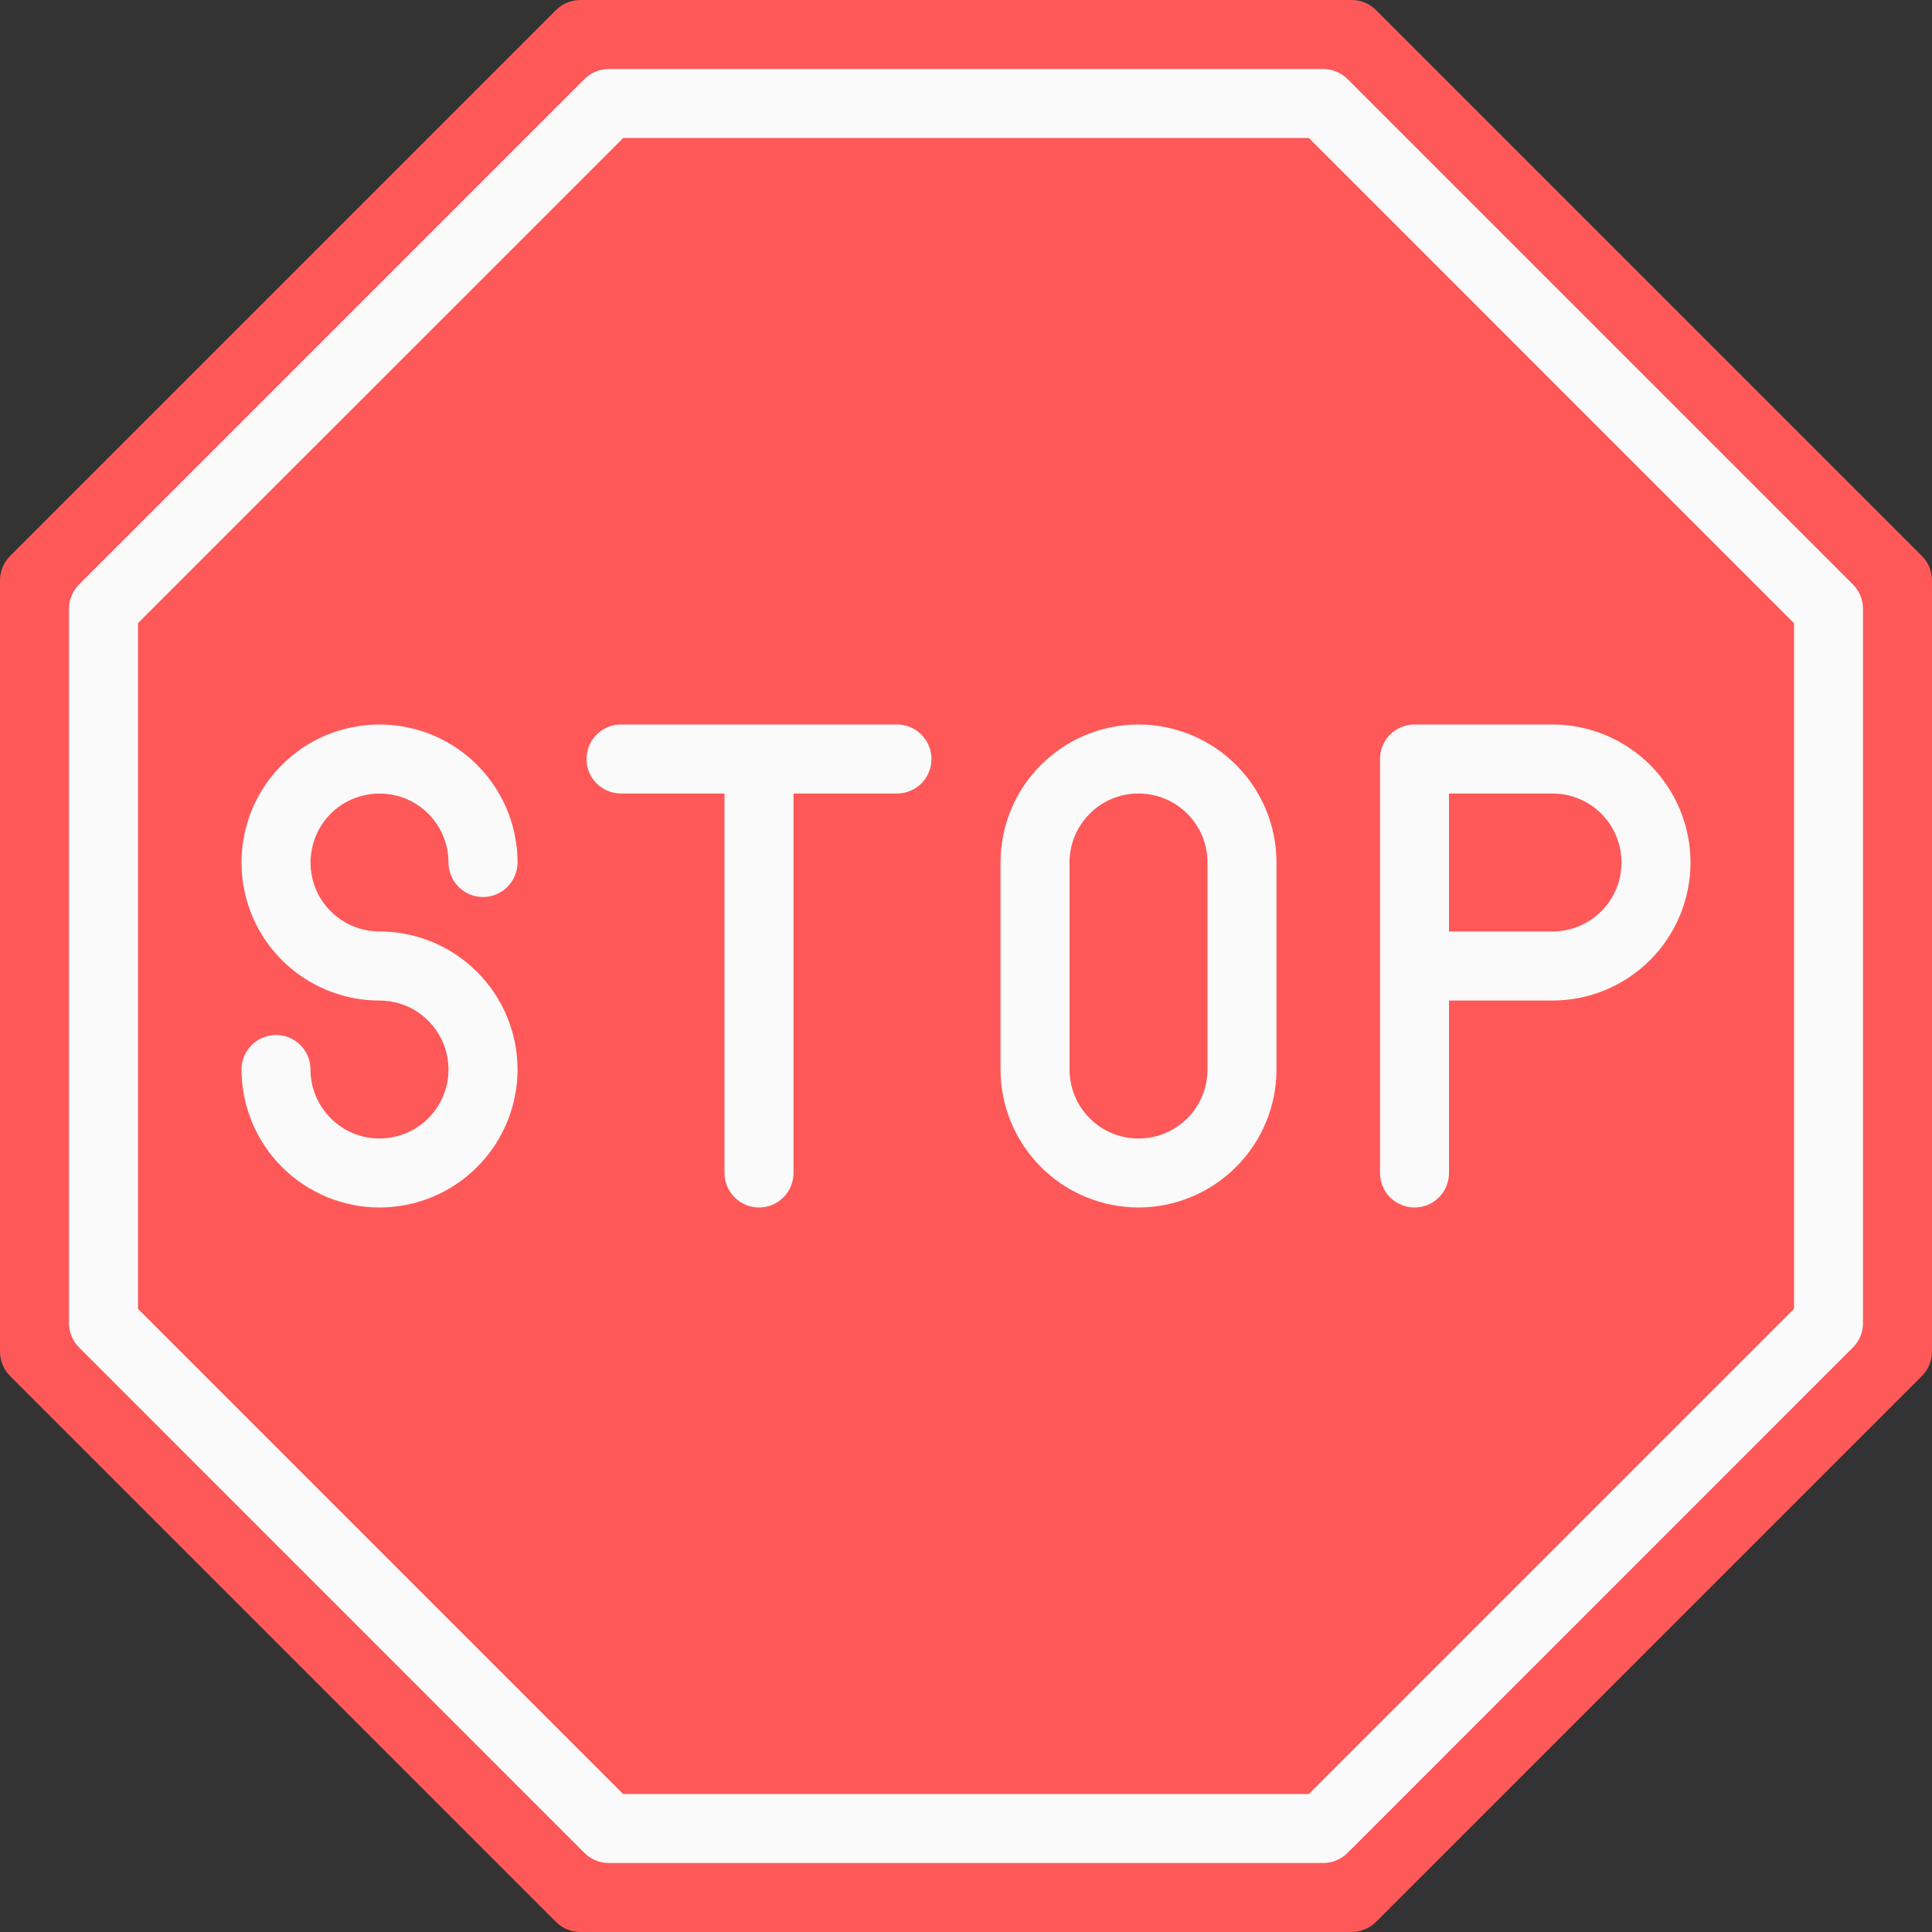 <svg width="24" height="24" viewBox="0 0 24 24" fill="none" xmlns="http://www.w3.org/2000/svg">
<rect x="0" y="0" width="24" height="24" fill="#333333" stroke="none"/>
<g clip-path="url(#clip0_1_1126)">
<path d="M23.874 6.906L17.094 0.126C17.014 0.045 16.905 2.42732e-05 16.791 0H7.209C7.095 2.42732e-05 6.986 0.045 6.906 0.126L0.126 6.906C0.045 6.986 2.42732e-05 7.095 0 7.209V16.791C2.42732e-05 16.905 0.045 17.014 0.126 17.094L6.906 23.874C6.986 23.955 7.095 24 7.209 24H16.791C16.905 24 17.014 23.955 17.094 23.874L23.874 17.094C23.955 17.014 24 16.905 24 16.791V7.209C24 7.095 23.955 6.986 23.874 6.906Z" fill="#FF5858"/>
<path d="M16.437 23.143H7.563C7.45 23.143 7.341 23.098 7.26 23.017L0.983 16.739C0.902 16.659 0.857 16.55 0.857 16.436V7.563C0.857 7.45 0.902 7.341 0.983 7.26L7.26 0.983C7.341 0.902 7.45 0.857 7.563 0.857H16.437C16.55 0.857 16.659 0.902 16.74 0.983L23.017 7.26C23.098 7.341 23.143 7.45 23.143 7.563V16.436C23.143 16.55 23.098 16.659 23.017 16.739L16.74 23.017C16.659 23.098 16.55 23.143 16.437 23.143ZM7.741 22.286H16.259L22.286 16.259V7.742L16.259 1.714H7.742L1.714 7.741V16.259L7.741 22.286Z" fill="#FAFAFA"/>
<path d="M4.714 15C4.26 14.999 3.824 14.819 3.503 14.497C3.181 14.176 3.001 13.74 3 13.286C3 13.172 3.045 13.063 3.126 12.983C3.206 12.902 3.315 12.857 3.429 12.857C3.542 12.857 3.651 12.902 3.732 12.983C3.812 13.063 3.857 13.172 3.857 13.286C3.857 13.455 3.907 13.621 4.002 13.762C4.096 13.903 4.23 14.013 4.386 14.078C4.543 14.143 4.715 14.159 4.882 14.126C5.048 14.093 5.2 14.012 5.32 13.892C5.44 13.772 5.522 13.619 5.555 13.453C5.588 13.287 5.571 13.114 5.506 12.958C5.441 12.801 5.331 12.667 5.19 12.573C5.05 12.479 4.884 12.429 4.714 12.429C4.375 12.429 4.044 12.328 3.762 12.14C3.48 11.951 3.26 11.684 3.13 11.37C3.001 11.057 2.967 10.712 3.033 10.38C3.099 10.047 3.262 9.742 3.502 9.502C3.742 9.262 4.047 9.099 4.38 9.033C4.712 8.967 5.057 9.001 5.37 9.13C5.684 9.26 5.951 9.48 6.14 9.762C6.328 10.044 6.429 10.375 6.429 10.714C6.429 10.828 6.383 10.937 6.303 11.017C6.223 11.098 6.114 11.143 6 11.143C5.886 11.143 5.777 11.098 5.697 11.017C5.617 10.937 5.571 10.828 5.571 10.714C5.571 10.545 5.521 10.379 5.427 10.238C5.333 10.097 5.199 9.987 5.042 9.922C4.886 9.858 4.713 9.841 4.547 9.874C4.381 9.907 4.228 9.988 4.108 10.108C3.988 10.228 3.907 10.381 3.874 10.547C3.841 10.713 3.858 10.886 3.922 11.042C3.987 11.199 4.097 11.333 4.238 11.427C4.379 11.521 4.545 11.571 4.714 11.571C5.169 11.571 5.605 11.752 5.926 12.073C6.248 12.395 6.429 12.831 6.429 13.286C6.429 13.74 6.248 14.176 5.926 14.498C5.605 14.819 5.169 15 4.714 15ZM11.143 9H7.714C7.601 9 7.492 9.045 7.411 9.126C7.331 9.206 7.286 9.315 7.286 9.429C7.286 9.542 7.331 9.651 7.411 9.732C7.492 9.812 7.601 9.857 7.714 9.857H9V14.571C9 14.685 9.045 14.794 9.126 14.874C9.206 14.955 9.315 15 9.429 15C9.542 15 9.651 14.955 9.732 14.874C9.812 14.794 9.857 14.685 9.857 14.571V9.857H11.143C11.257 9.857 11.366 9.812 11.446 9.732C11.526 9.651 11.571 9.542 11.571 9.429C11.571 9.315 11.526 9.206 11.446 9.126C11.366 9.045 11.257 9 11.143 9ZM14.143 15C13.688 14.999 13.253 14.819 12.931 14.497C12.61 14.176 12.429 13.74 12.429 13.286V10.714C12.429 10.26 12.609 9.824 12.931 9.502C13.252 9.181 13.688 9 14.143 9C14.598 9 15.034 9.181 15.355 9.502C15.677 9.824 15.857 10.26 15.857 10.714V13.286C15.857 13.74 15.676 14.176 15.354 14.497C15.033 14.819 14.597 14.999 14.143 15ZM14.143 9.857C13.915 9.857 13.697 9.947 13.537 10.108C13.376 10.269 13.286 10.487 13.286 10.714V13.286C13.286 13.513 13.376 13.731 13.537 13.892C13.697 14.053 13.915 14.143 14.143 14.143C14.37 14.143 14.588 14.053 14.749 13.892C14.91 13.731 15 13.513 15 13.286V10.714C15 10.487 14.91 10.269 14.749 10.108C14.588 9.947 14.37 9.857 14.143 9.857ZM17.571 15C17.458 15 17.349 14.955 17.268 14.874C17.188 14.794 17.143 14.685 17.143 14.571V9.429C17.143 9.315 17.188 9.206 17.268 9.126C17.349 9.045 17.458 9 17.571 9H19.286C19.74 9 20.176 9.181 20.498 9.502C20.819 9.824 21 10.26 21 10.714C21 11.169 20.819 11.605 20.498 11.927C20.176 12.248 19.74 12.429 19.286 12.429H18V14.571C18 14.685 17.955 14.794 17.875 14.874C17.794 14.955 17.685 15 17.571 15ZM18 11.571H19.286C19.513 11.571 19.731 11.481 19.892 11.32C20.053 11.16 20.143 10.942 20.143 10.714C20.143 10.487 20.053 10.269 19.892 10.108C19.731 9.947 19.513 9.857 19.286 9.857H18V11.571Z" fill="#FAFAFA"/>
</g>
<defs>
<clipPath id="clip0_1_1126">
<rect width="24" height="24" fill="white"/>
</clipPath>
</defs>
</svg>
